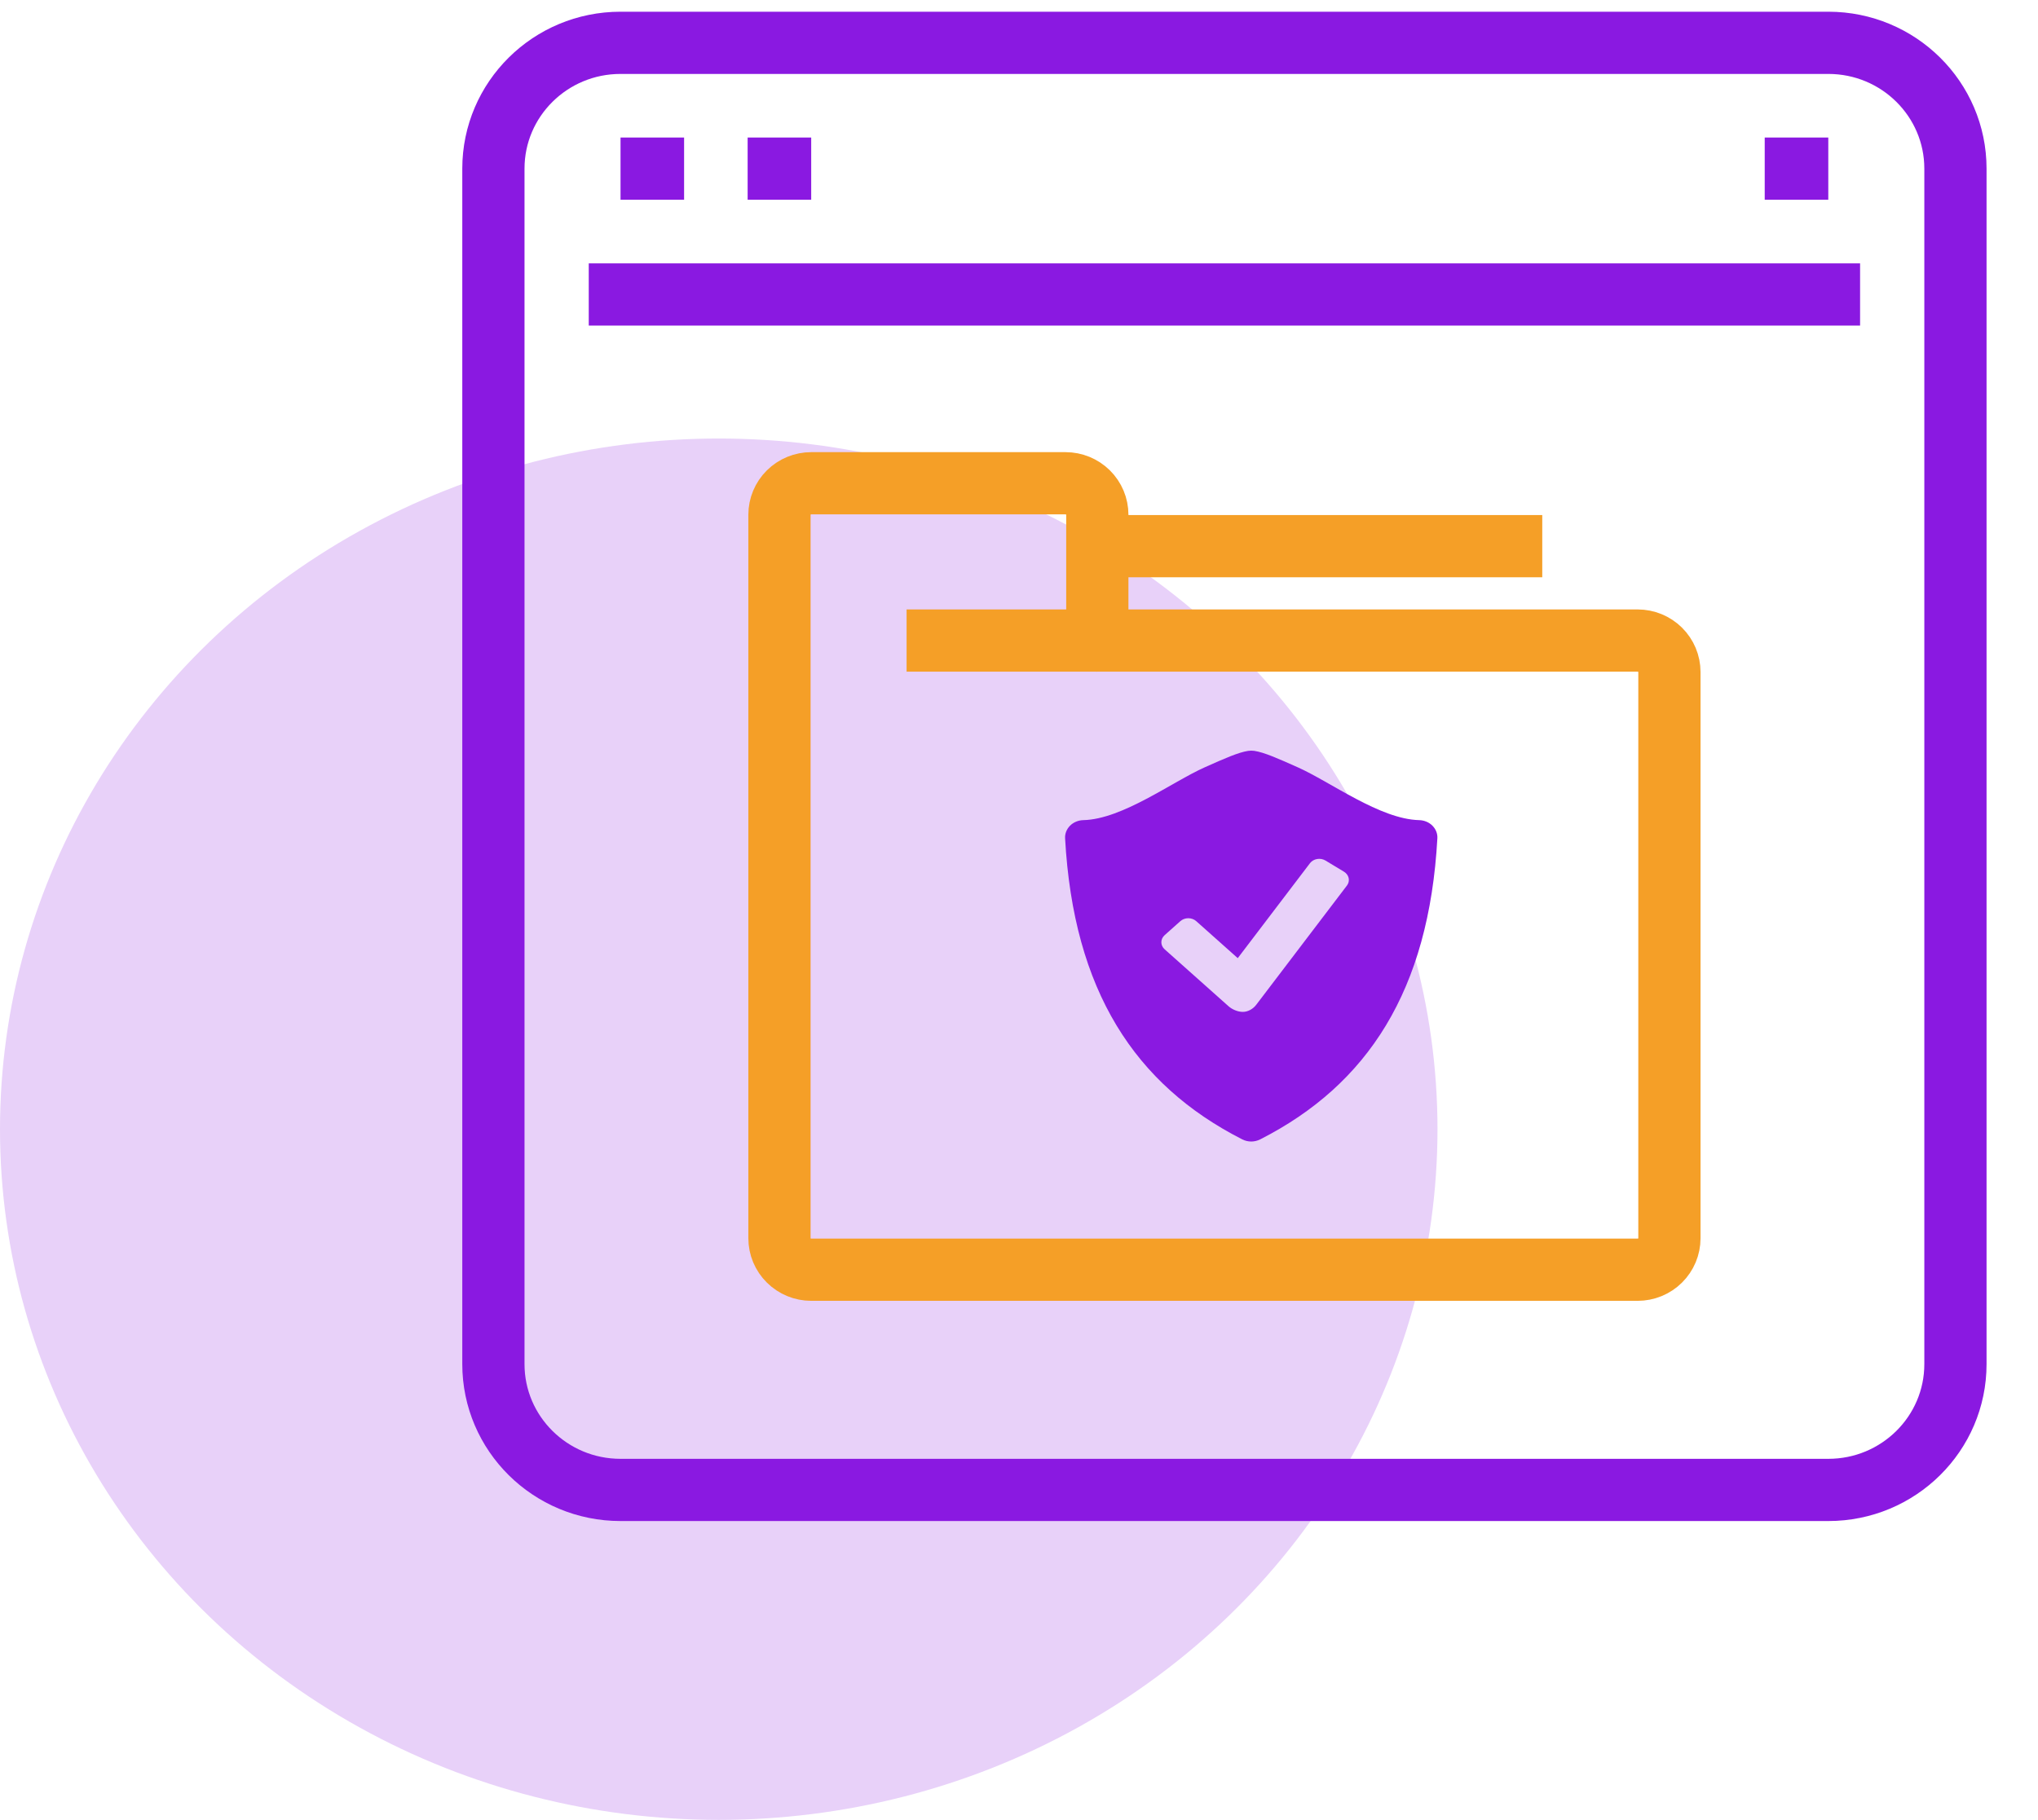 <svg width="131" height="117" viewBox="0 0 131 117" fill="none" xmlns="http://www.w3.org/2000/svg">
<g clip-path="url(#clip0_690:3278)">
<ellipse cx="46.2" cy="72.597" rx="46.2" ry="44.404" fill="#E8D1F9"/>
<g clip-path="url(#clip1_690:3278)">
<path d="M92.075 53.084C91.968 52.976 91.837 52.888 91.691 52.827C91.544 52.765 91.385 52.731 91.223 52.727C88.71 52.669 85.529 50.274 83.426 49.334C82.127 48.755 81.269 48.373 80.625 48.273C80.494 48.256 80.362 48.256 80.231 48.274C79.587 48.374 78.729 48.756 77.431 49.335C75.328 50.274 72.147 52.669 69.634 52.727C69.472 52.731 69.312 52.765 69.166 52.827C69.019 52.888 68.888 52.976 68.781 53.084C68.56 53.308 68.445 53.6 68.463 53.898C69.003 63.68 72.94 69.733 79.85 73.251C80.029 73.342 80.229 73.389 80.427 73.389C80.625 73.389 80.824 73.342 81.005 73.251C87.914 69.733 91.851 63.68 92.392 53.898C92.411 53.6 92.296 53.308 92.075 53.084ZM86.58 56.931L80.75 64.597C80.541 64.872 80.212 65.055 79.887 65.055C79.561 65.055 79.198 64.896 78.969 64.692L74.859 61.029C74.725 60.909 74.65 60.747 74.65 60.577C74.65 60.408 74.725 60.245 74.859 60.125L75.875 59.219C76.01 59.1 76.192 59.033 76.382 59.033C76.572 59.033 76.754 59.1 76.889 59.219L79.561 61.6L84.205 55.494C84.312 55.354 84.477 55.258 84.664 55.226C84.851 55.194 85.044 55.23 85.201 55.325L86.39 56.043C86.547 56.139 86.655 56.286 86.691 56.452C86.726 56.619 86.687 56.791 86.58 56.931Z" fill="#8A19E1"/>
</g>
<path d="M117.521 2.753H39.887C35.374 2.753 31.715 6.375 31.715 10.843V87.699C31.715 92.167 35.374 95.789 39.887 95.789H117.521C122.034 95.789 125.693 92.167 125.693 87.699V10.843C125.693 6.375 122.034 2.753 117.521 2.753Z" stroke="#8A19E1" stroke-width="4" stroke-linejoin="round"/>
<path d="M37.844 18.933H119.564" stroke="#8A19E1" stroke-width="4" stroke-linejoin="round"/>
<path d="M39.887 10.843H43.973" stroke="#8A19E1" stroke-width="4" stroke-linejoin="round"/>
<path d="M48.057 10.843H52.143" stroke="#8A19E1" stroke-width="4" stroke-linejoin="round"/>
<path d="M113.434 10.843H117.52" stroke="#8A19E1" stroke-width="4" stroke-linejoin="round"/>
<path d="M105.265 41.181H70.534V33.091C70.534 32.555 70.318 32.04 69.935 31.661C69.552 31.282 69.032 31.069 68.491 31.069H52.147C51.605 31.069 51.085 31.282 50.702 31.661C50.319 32.04 50.103 32.555 50.103 33.091V79.609C50.103 80.146 50.319 80.66 50.702 81.039C51.085 81.419 51.605 81.632 52.147 81.632H105.265C105.807 81.632 106.326 81.419 106.709 81.039C107.092 80.66 107.308 80.146 107.308 79.609V43.204C107.308 42.667 107.092 42.153 106.709 41.773C106.326 41.394 105.807 41.181 105.265 41.181Z" stroke="#F59F27" stroke-width="4" stroke-linejoin="round"/>
<path d="M70.533 35.113H99.135" stroke="#F59F27" stroke-width="4" stroke-linejoin="round"/>
<path d="M70.533 41.181H58.275" stroke="#F59F27" stroke-width="4" stroke-linejoin="round"/>
</g>
<defs>
<clipPath id="clip0_690:3278">
<rect width="131" height="117" fill="white" transform="translate(0 0)"/>
</clipPath>
<clipPath id="clip1_690:3278">
<rect width="28.478" height="25.373" fill="white" transform="translate(66.189 48.177)"/>
</clipPath>
</defs>
</svg>
